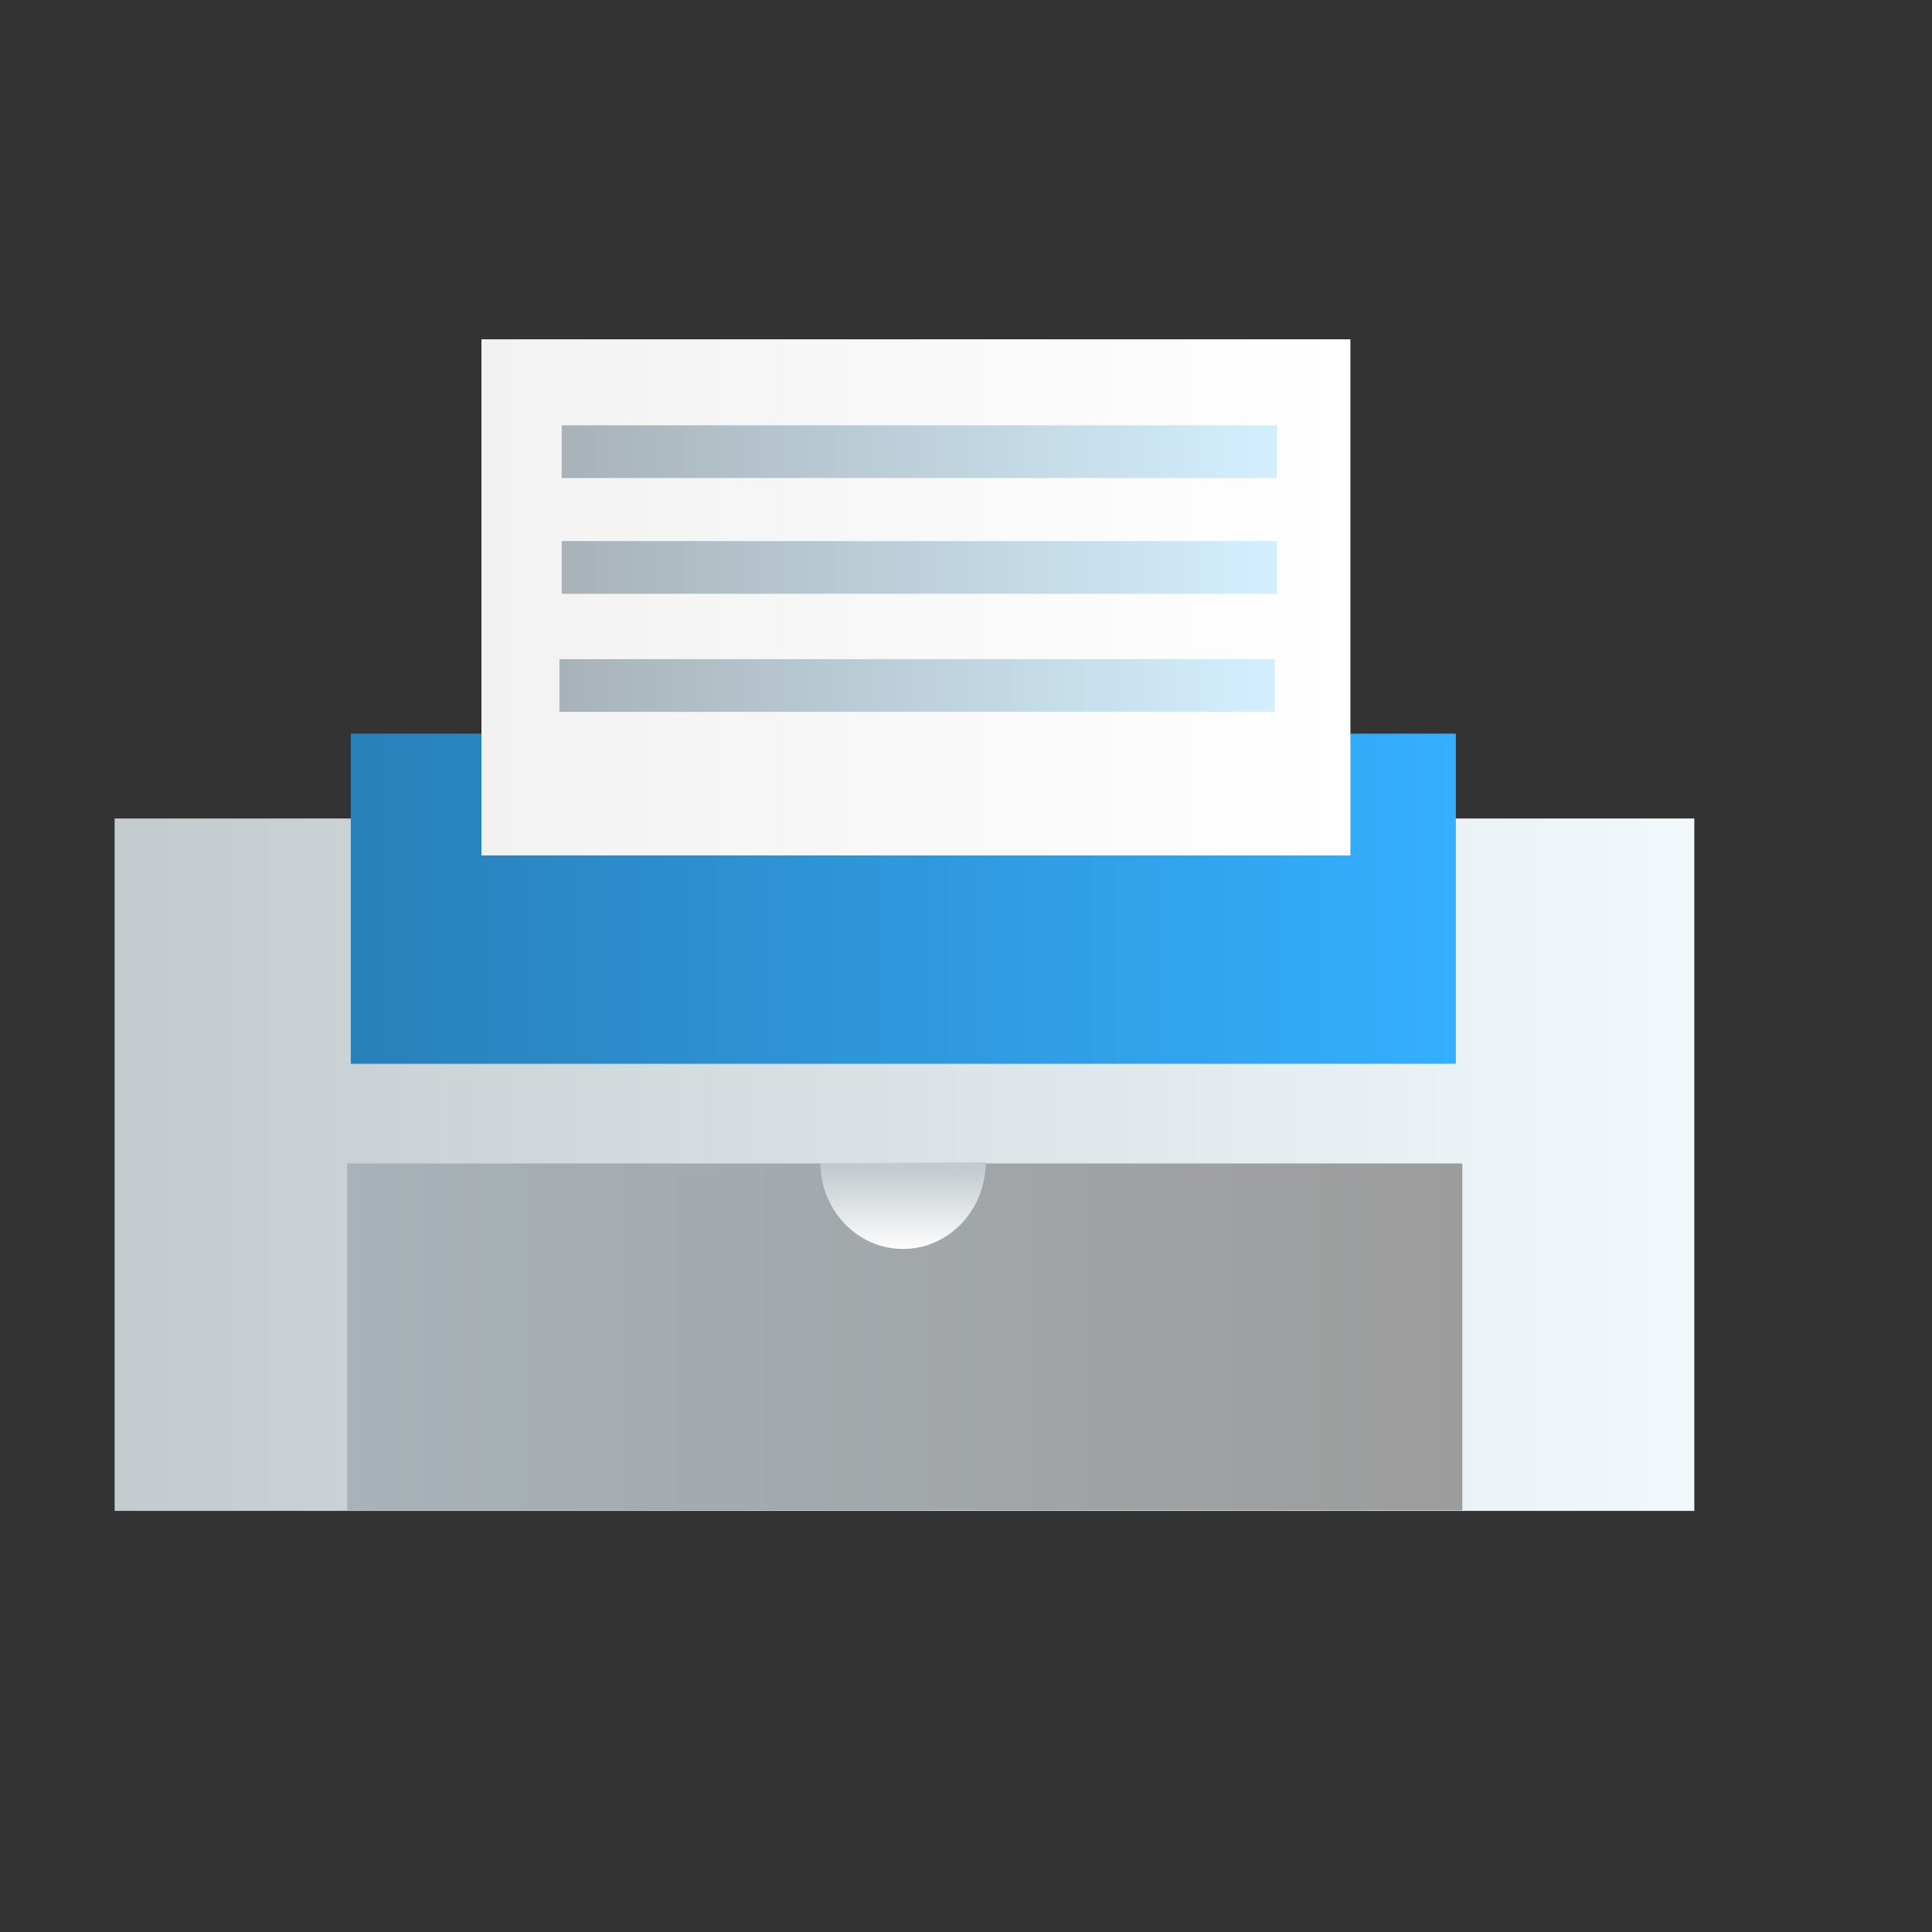<?xml version="1.0" encoding="UTF-8" standalone="no"?>
<!-- Created using Karbon, part of Calligra: http://www.calligra.org/karbon -->

<svg
   xmlns:dc="http://purl.org/dc/elements/1.1/"
   xmlns:cc="http://creativecommons.org/ns#"
   xmlns:rdf="http://www.w3.org/1999/02/22-rdf-syntax-ns#"
   xmlns:svg="http://www.w3.org/2000/svg"
   xmlns="http://www.w3.org/2000/svg"
   xmlns:xlink="http://www.w3.org/1999/xlink"
   xmlns:sodipodi="http://sodipodi.sourceforge.net/DTD/sodipodi-0.dtd"
   xmlns:inkscape="http://www.inkscape.org/namespaces/inkscape"
   width="38.4pt"
   height="38.4pt"
   id="svg2"
   version="1.1"
   inkscape:version="0.48.5 r10040"
   sodipodi:docname="preferences-desktop-printer.svg">
  <rect width="100%" height="100%" fill="#333333" stroke="none"/>
  <sodipodi:namedview
     pagecolor="#ffffff"
     bordercolor="#666666"
     borderopacity="1"
     objecttolerance="10"
     gridtolerance="10"
     guidetolerance="10"
     inkscape:pageopacity="0"
     inkscape:pageshadow="2"
     inkscape:window-width="1301"
     inkscape:window-height="744"
     id="namedview15"
     showgrid="false"
     inkscape:zoom="6.9532167"
     inkscape:cx="-14.201117"
     inkscape:cy="26.674533"
     inkscape:window-x="65"
     inkscape:window-y="24"
     inkscape:window-maximized="1"
     inkscape:current-layer="svg2" />
  <defs
     id="defs4">
    <linearGradient
       id="linearGradient3810">
      <stop
         style="stop-color:#a8b2b8;stop-opacity:1;"
         offset="0"
         id="stop3812" />
      <stop
         style="stop-color:#d3efff;stop-opacity:1;"
         offset="1"
         id="stop3814" />
    </linearGradient>
    <linearGradient
       id="linearGradient3802">
      <stop
         style="stop-color:#f2f2f2;stop-opacity:1;"
         offset="0"
         id="stop3804" />
      <stop
         style="stop-color:#ffffff;stop-opacity:1;"
         offset="1"
         id="stop3806" />
    </linearGradient>
    <linearGradient
       id="linearGradient3794">
      <stop
         style="stop-color:#c4cbcf;stop-opacity:1;"
         offset="0"
         id="stop3796" />
      <stop
         style="stop-color:#ffffff;stop-opacity:1;"
         offset="1"
         id="stop3798" />
    </linearGradient>
    <linearGradient
       id="linearGradient3786">
      <stop
         style="stop-color:#a8b2b8;stop-opacity:1;"
         offset="0"
         id="stop3788" />
      <stop
         style="stop-color:#9c9c9c;stop-opacity:1;"
         offset="1"
         id="stop3790" />
    </linearGradient>
    <linearGradient
       id="linearGradient3778">
      <stop
         style="stop-color:#2980b9;stop-opacity:1;"
         offset="0"
         id="stop3780" />
      <stop
         style="stop-color:#35afff;stop-opacity:1;"
         offset="1"
         id="stop3782" />
    </linearGradient>
    <linearGradient
       id="linearGradient3770">
      <stop
         style="stop-color:#c4cbcf;stop-opacity:1;"
         offset="0"
         id="stop3772" />
      <stop
         style="stop-color:#f2f9fc;stop-opacity:1;"
         offset="1"
         id="stop3774" />
    </linearGradient>
    <linearGradient
       inkscape:collect="always"
       xlink:href="#linearGradient3770"
       id="linearGradient3776"
       x1="3.038"
       y1="30.866"
       x2="44.901"
       y2="30.866"
       gradientUnits="userSpaceOnUse" />
    <linearGradient
       inkscape:collect="always"
       xlink:href="#linearGradient3778"
       id="linearGradient3784"
       x1="9.296"
       y1="23.818"
       x2="38.582"
       y2="23.818"
       gradientUnits="userSpaceOnUse" />
    <linearGradient
       inkscape:collect="always"
       xlink:href="#linearGradient3786"
       id="linearGradient3792"
       x1="9.198"
       y1="35.43"
       x2="38.753"
       y2="35.43"
       gradientUnits="userSpaceOnUse" />
    <linearGradient
       inkscape:collect="always"
       xlink:href="#linearGradient3794"
       id="linearGradient3800"
       x1="23.897"
       y1="31.015"
       x2="23.893"
       y2="33.172"
       gradientUnits="userSpaceOnUse" />
    <linearGradient
       inkscape:collect="always"
       xlink:href="#linearGradient3802"
       id="linearGradient3808"
       x1="12.759"
       y1="15.831"
       x2="35.787"
       y2="15.831"
       gradientUnits="userSpaceOnUse" />
    <linearGradient
       inkscape:collect="always"
       xlink:href="#linearGradient3810"
       id="linearGradient3816"
       x1="14.886"
       y1="11.97"
       x2="33.843"
       y2="11.97"
       gradientUnits="userSpaceOnUse" />
    <linearGradient
       inkscape:collect="always"
       xlink:href="#linearGradient3810"
       id="linearGradient3818"
       x1="14.886"
       y1="15.038"
       x2="33.843"
       y2="15.038"
       gradientUnits="userSpaceOnUse" />
    <linearGradient
       inkscape:collect="always"
       xlink:href="#linearGradient3810"
       id="linearGradient3820"
       x1="14.825"
       y1="18.167"
       x2="33.782"
       y2="18.167"
       gradientUnits="userSpaceOnUse" />
  </defs>
  <rect
     style="fill:url(#linearGradient3776);fill-rule:evenodd;stroke:#003bc3;stroke-width:0;stroke-linecap:square;stroke-linejoin:miter;stroke-miterlimit:2.013;fill-opacity:1.0"
     y="21.691"
     x="3.038"
     height="18.349"
     width="41.863"
     stroke-miterlimit="2.013"
     id="shape0" />
  <rect
     style="fill:url(#linearGradient3784);fill-rule:evenodd;stroke:#003bc3;stroke-width:0;stroke-linecap:square;stroke-linejoin:miter;stroke-miterlimit:2;fill-opacity:1"
     y="19.443"
     x="9.296"
     height="8.749"
     width="29.286"
     stroke-miterlimit="2"
     id="shape1" />
  <rect
     style="fill:url(#linearGradient3808);fill-rule:evenodd;stroke:#003bc3;stroke-width:0;stroke-linecap:square;stroke-linejoin:miter;stroke-miterlimit:2.013;fill-opacity:1.0"
     y="8.992"
     x="12.759"
     height="13.677"
     width="23.028"
     stroke-miterlimit="2.013"
     id="shape2" />
  <rect
     style="fill:url(#linearGradient3792);fill-rule:evenodd;stroke:#34495e;stroke-width:0;stroke-linecap:square;stroke-linejoin:miter;stroke-miterlimit:2.013;fill-opacity:1"
     y="30.833"
     x="9.198"
     height="9.194"
     width="29.555"
     stroke-miterlimit="2.013"
     id="shape4" />
  <rect
     style="fill:url(#linearGradient3818);fill-rule:evenodd;stroke:#34495e;stroke-width:0;stroke-linecap:square;stroke-linejoin:miter;stroke-miterlimit:2.013;fill-opacity:1"
     y="14.339"
     x="14.886"
     height="1.397"
     width="18.957"
     stroke-miterlimit="2.013"
     id="shape5" />
  <rect
     style="fill:url(#linearGradient3820);fill-rule:evenodd;stroke:#34495e;stroke-width:0;stroke-linecap:square;stroke-linejoin:miter;stroke-miterlimit:2;fill-opacity:1"
     y="17.468"
     x="14.825"
     height="1.397"
     width="18.957"
     stroke-miterlimit="2"
     id="shape6" />
  <rect
     style="fill:url(#linearGradient3816);fill-rule:evenodd;stroke:#34495e;stroke-width:0;stroke-linecap:square;stroke-linejoin:miter;stroke-miterlimit:2;fill-opacity:1"
     y="11.271"
     x="14.886"
     height="1.397"
     width="18.957"
     stroke-miterlimit="2"
     id="shape51" />
  <path
     style="fill:url(#linearGradient3800);fill-rule:evenodd;stroke:#003bc3;stroke-width:0;stroke-linecap:square;stroke-linejoin:miter;stroke-miterlimit:2.013;fill-opacity:1"
     inkscape:connector-curvature="0"
     d="m 21.74,30.827 c 0.014,1.264 0.998,2.28 2.203,2.272 1.205,-0.007 2.179,-1.034 2.179,-2.299"
     stroke-miterlimit="2.013"
     id="shape01" />
</svg>
